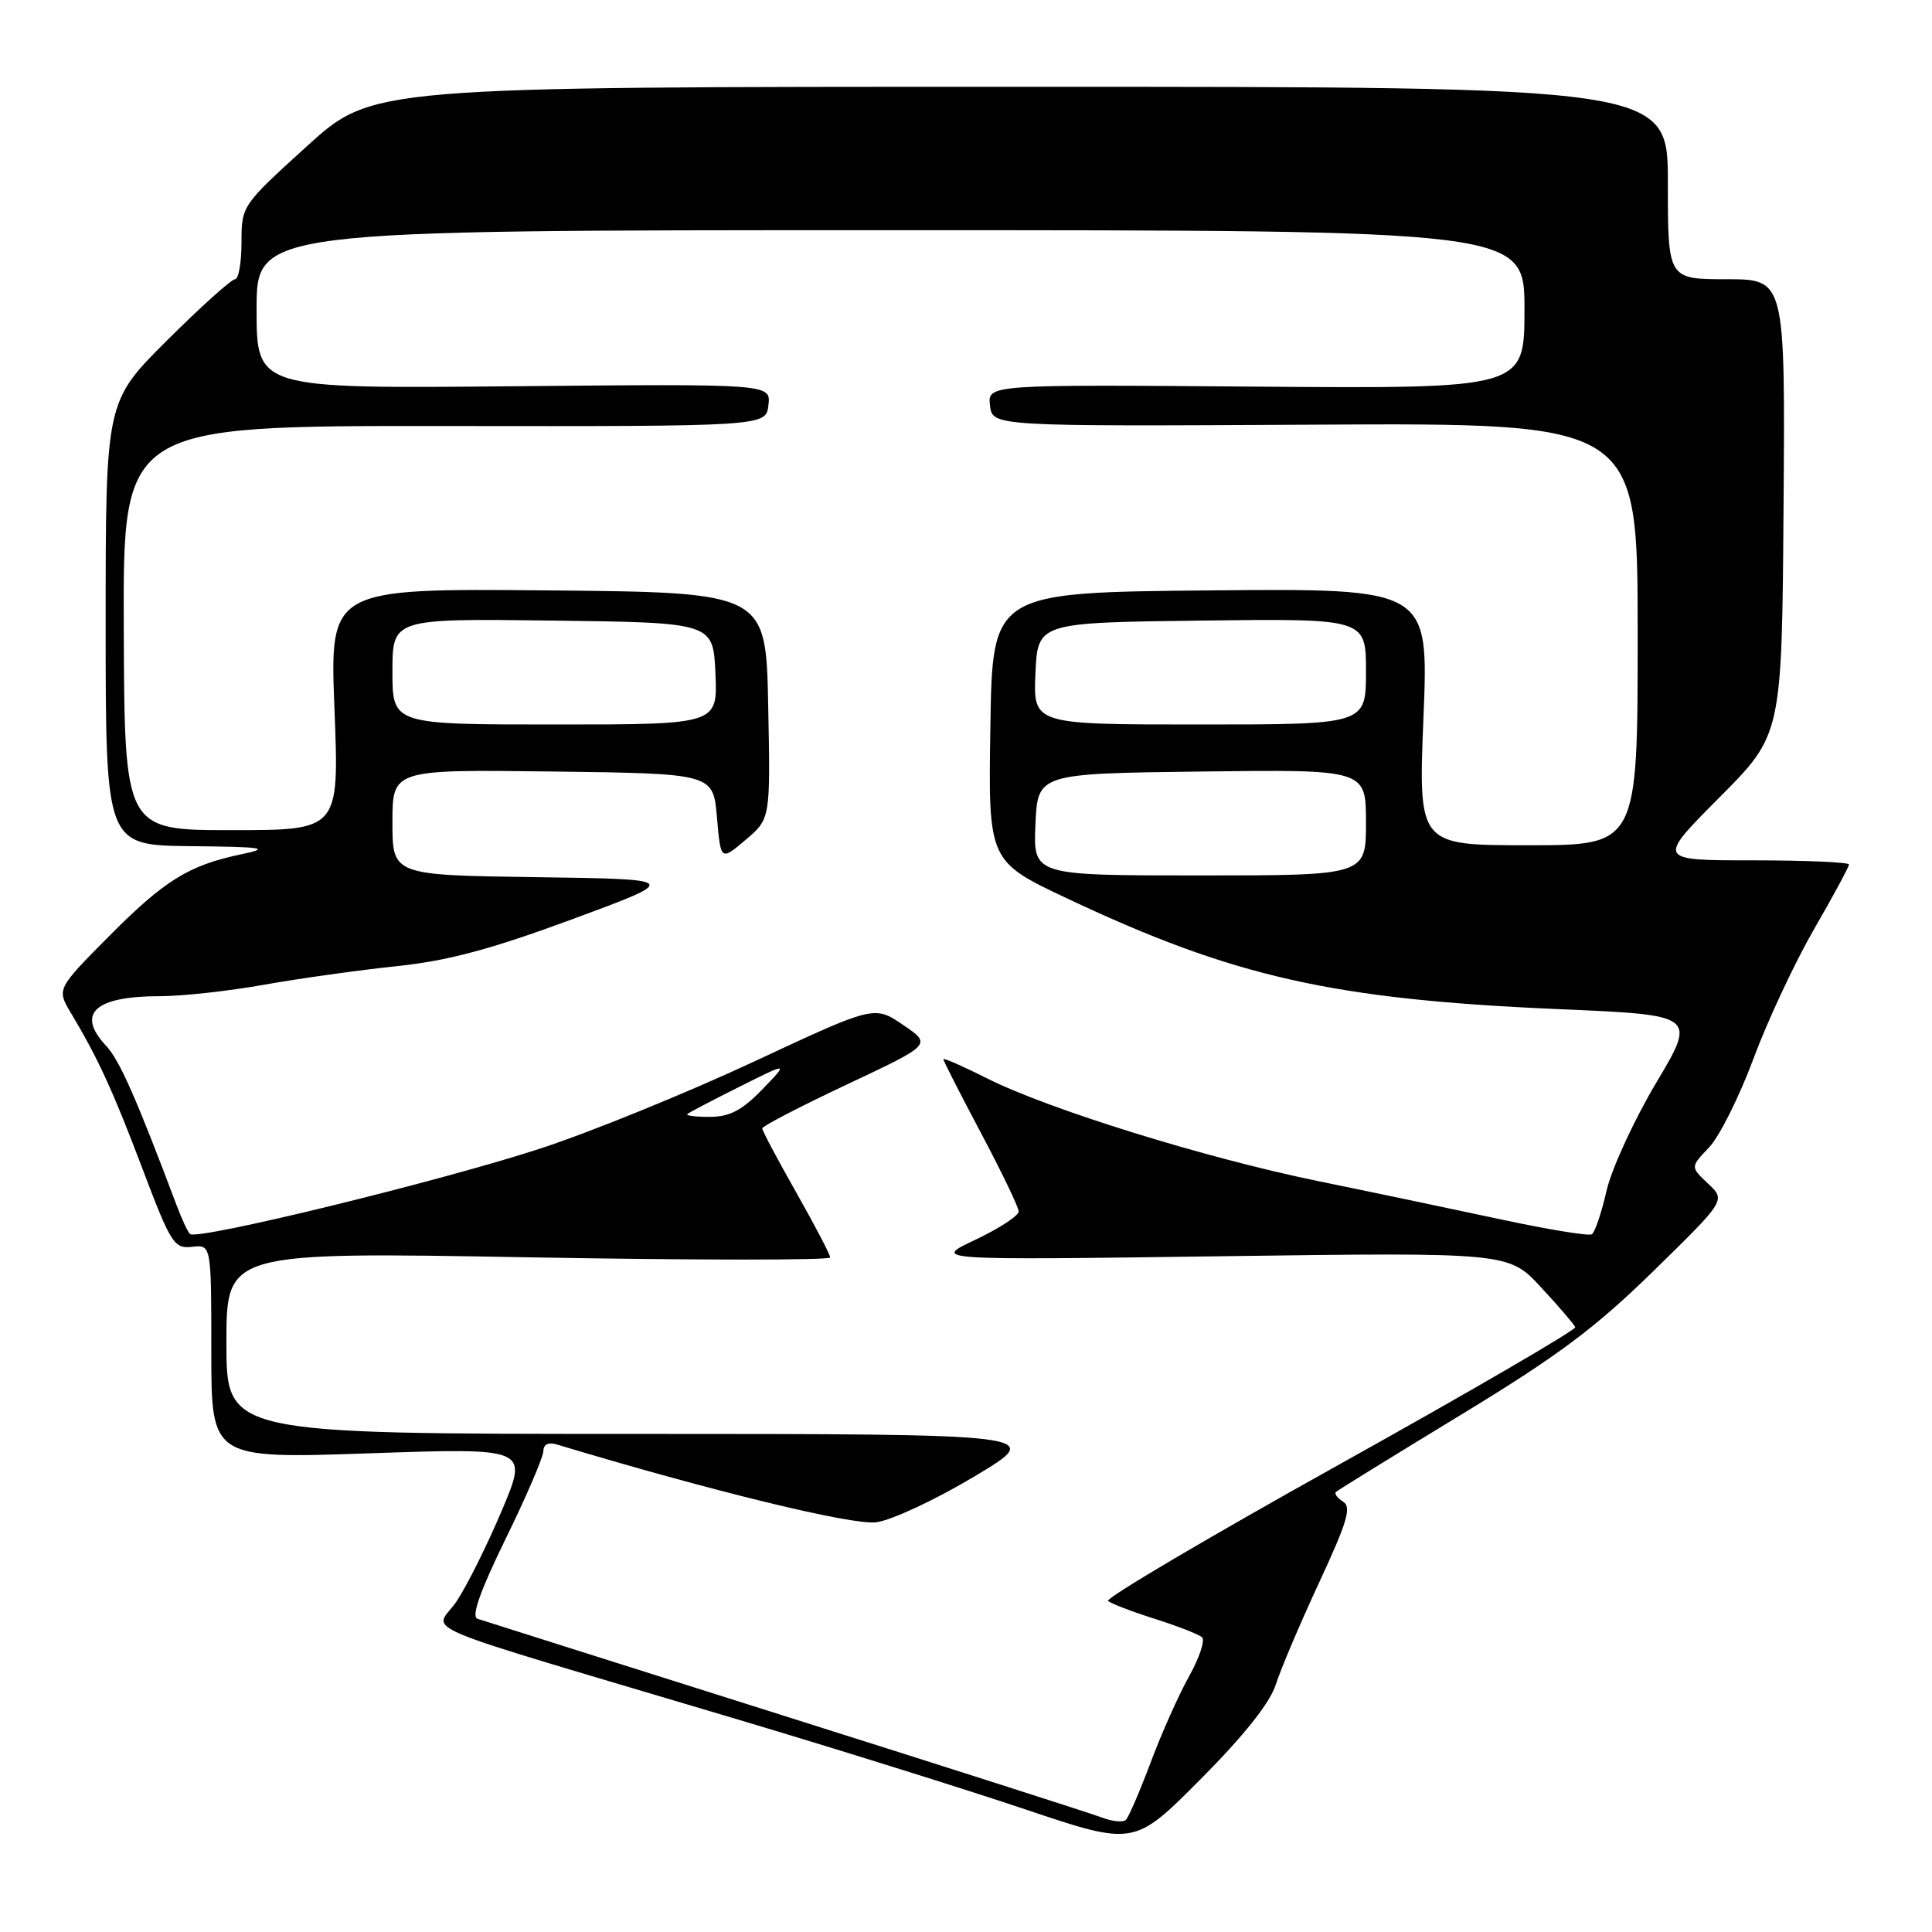 <?xml version="1.0" encoding="UTF-8" standalone="no"?>
<!DOCTYPE svg PUBLIC "-//W3C//DTD SVG 1.1//EN" "http://www.w3.org/Graphics/SVG/1.1/DTD/svg11.dtd" >
<svg xmlns="http://www.w3.org/2000/svg" xmlns:xlink="http://www.w3.org/1999/xlink" version="1.1" viewBox="0 0 256 256">
 <g >
 <path fill="currentColor"
d=" M 169.05 223.21 C 169.70 221.17 172.29 215.08 174.80 209.67 C 178.52 201.67 179.11 199.69 177.97 198.98 C 177.19 198.50 176.77 197.91 177.03 197.68 C 177.29 197.44 184.70 192.87 193.50 187.52 C 206.43 179.66 211.34 176.00 219.09 168.42 C 228.68 159.04 228.68 159.04 226.33 156.84 C 223.98 154.63 223.98 154.63 226.45 152.05 C 227.81 150.63 230.46 145.35 232.33 140.31 C 234.20 135.27 237.82 127.54 240.37 123.12 C 242.92 118.71 245.00 114.85 245.00 114.55 C 245.00 114.25 239.27 114.00 232.27 114.00 C 219.54 114.00 219.54 114.00 227.83 105.67 C 236.11 97.35 236.11 97.35 236.33 67.17 C 236.55 37.00 236.55 37.00 228.78 37.00 C 221.00 37.00 221.00 37.00 221.00 24.25 C 221.00 11.50 221.00 11.50 135.17 11.50 C 49.34 11.50 49.34 11.50 40.67 19.37 C 32.04 27.21 32.00 27.27 32.00 32.12 C 32.00 34.81 31.61 37.00 31.14 37.00 C 30.67 37.00 26.62 40.64 22.14 45.10 C 14.00 53.20 14.00 53.20 14.00 82.60 C 14.00 112.00 14.00 112.00 25.25 112.12 C 35.01 112.22 35.90 112.37 32.00 113.19 C 24.99 114.66 21.82 116.63 14.39 124.11 C 7.50 131.06 7.50 131.06 9.43 134.28 C 13.03 140.31 14.95 144.49 18.93 155.00 C 22.64 164.80 23.08 165.48 25.45 165.21 C 28.00 164.92 28.00 164.92 28.00 179.11 C 28.00 193.29 28.00 193.29 49.00 192.57 C 70.00 191.85 70.00 191.85 66.52 200.09 C 64.61 204.63 61.91 210.05 60.53 212.14 C 57.65 216.49 52.68 214.39 98.00 227.91 C 110.93 231.77 127.98 237.10 135.89 239.76 C 150.28 244.60 150.28 244.60 159.08 235.76 C 164.85 229.95 168.28 225.64 169.05 223.21 Z  M 146.00 240.83 C 144.62 240.30 125.72 234.25 104.00 227.39 C 82.28 220.52 63.94 214.72 63.26 214.49 C 62.42 214.20 63.62 210.82 67.01 203.88 C 69.76 198.27 72.00 193.04 72.00 192.27 C 72.00 191.40 72.66 191.07 73.75 191.39 C 94.20 197.56 112.96 202.13 116.11 201.71 C 118.15 201.44 124.03 198.69 129.16 195.61 C 138.50 190.01 138.50 190.01 84.25 190.00 C 30.00 190.00 30.00 190.00 30.00 177.94 C 30.00 165.89 30.00 165.89 70.00 166.60 C 92.00 166.99 110.00 167.00 110.00 166.62 C 110.00 166.24 107.97 162.36 105.50 158.00 C 103.03 153.64 101.00 149.82 101.00 149.52 C 101.00 149.22 106.06 146.60 112.24 143.69 C 123.48 138.40 123.48 138.40 119.67 135.81 C 115.85 133.22 115.85 133.22 99.92 140.66 C 91.16 144.75 78.48 149.92 71.74 152.14 C 58.59 156.46 26.07 164.41 25.17 163.51 C 24.87 163.21 24.08 161.51 23.41 159.73 C 18.04 145.46 15.83 140.45 14.05 138.56 C 10.06 134.30 12.56 132.00 21.18 132.00 C 24.11 132.00 30.32 131.32 35.00 130.48 C 39.67 129.65 47.55 128.55 52.50 128.03 C 59.31 127.32 64.98 125.81 75.84 121.80 C 90.18 116.50 90.18 116.50 71.09 116.23 C 52.00 115.96 52.00 115.96 52.00 108.96 C 52.00 101.96 52.00 101.96 73.25 102.23 C 94.50 102.50 94.50 102.50 95.00 108.29 C 95.50 114.08 95.50 114.08 98.79 111.29 C 102.09 108.50 102.09 108.50 101.79 93.50 C 101.50 78.50 101.50 78.50 72.59 78.23 C 43.69 77.97 43.69 77.97 44.32 93.98 C 44.95 110.00 44.95 110.00 30.72 110.00 C 16.50 110.00 16.50 110.00 16.40 83.20 C 16.30 56.41 16.30 56.41 58.90 56.45 C 101.50 56.50 101.50 56.50 101.82 53.68 C 102.15 50.86 102.15 50.86 68.07 51.18 C 34.00 51.50 34.00 51.50 34.00 41.00 C 34.00 30.50 34.00 30.50 118.00 30.50 C 202.00 30.50 202.00 30.50 202.00 41.00 C 202.00 51.50 202.00 51.50 166.43 51.23 C 130.86 50.95 130.86 50.95 131.18 53.73 C 131.50 56.50 131.50 56.50 174.25 56.27 C 217.00 56.04 217.00 56.04 217.00 84.02 C 217.00 112.00 217.00 112.00 202.46 112.00 C 187.93 112.00 187.93 112.00 188.62 94.98 C 189.31 77.97 189.31 77.97 160.40 78.23 C 131.50 78.50 131.50 78.50 131.23 96.31 C 130.95 114.12 130.95 114.12 141.45 119.07 C 163.52 129.48 176.68 132.44 206.65 133.72 C 224.80 134.50 224.80 134.50 219.44 143.50 C 216.50 148.45 213.54 154.88 212.87 157.80 C 212.21 160.71 211.33 163.30 210.92 163.55 C 210.52 163.80 205.08 162.91 198.84 161.57 C 192.60 160.23 181.74 157.95 174.69 156.51 C 159.67 153.43 138.91 146.98 130.75 142.87 C 127.59 141.28 125.00 140.14 125.00 140.35 C 125.00 140.56 127.24 144.96 129.98 150.12 C 132.72 155.28 134.97 159.96 134.98 160.52 C 134.99 161.09 132.41 162.77 129.25 164.27 C 123.50 166.98 123.50 166.98 161.70 166.46 C 199.91 165.94 199.91 165.94 204.20 170.58 C 206.57 173.13 208.60 175.51 208.73 175.86 C 208.85 176.21 194.82 184.38 177.55 194.00 C 160.27 203.62 146.45 211.78 146.82 212.13 C 147.19 212.47 149.97 213.54 153.00 214.50 C 156.03 215.46 158.85 216.56 159.28 216.95 C 159.70 217.34 158.93 219.66 157.57 222.10 C 156.20 224.55 153.90 229.69 152.47 233.53 C 151.03 237.36 149.55 240.79 149.18 241.15 C 148.80 241.50 147.38 241.36 146.00 240.83 Z  M 91.08 147.62 C 91.31 147.41 94.42 145.78 98.00 143.99 C 104.50 140.74 104.50 140.74 101.00 144.36 C 98.33 147.12 96.69 147.98 94.08 147.99 C 92.20 148.00 90.85 147.83 91.08 147.62 Z  M 137.20 109.25 C 137.50 102.50 137.50 102.50 159.25 102.23 C 181.00 101.96 181.00 101.96 181.00 108.98 C 181.00 116.00 181.00 116.00 158.95 116.00 C 136.91 116.00 136.91 116.00 137.20 109.25 Z  M 52.00 88.98 C 52.00 81.96 52.00 81.96 73.25 82.23 C 94.50 82.50 94.50 82.50 94.80 89.25 C 95.09 96.00 95.09 96.00 73.55 96.00 C 52.00 96.00 52.00 96.00 52.00 88.98 Z  M 137.20 89.25 C 137.50 82.50 137.50 82.50 159.25 82.23 C 181.00 81.96 181.00 81.96 181.00 88.98 C 181.00 96.00 181.00 96.00 158.95 96.00 C 136.91 96.00 136.91 96.00 137.20 89.25 Z "/>
</g>
</svg>